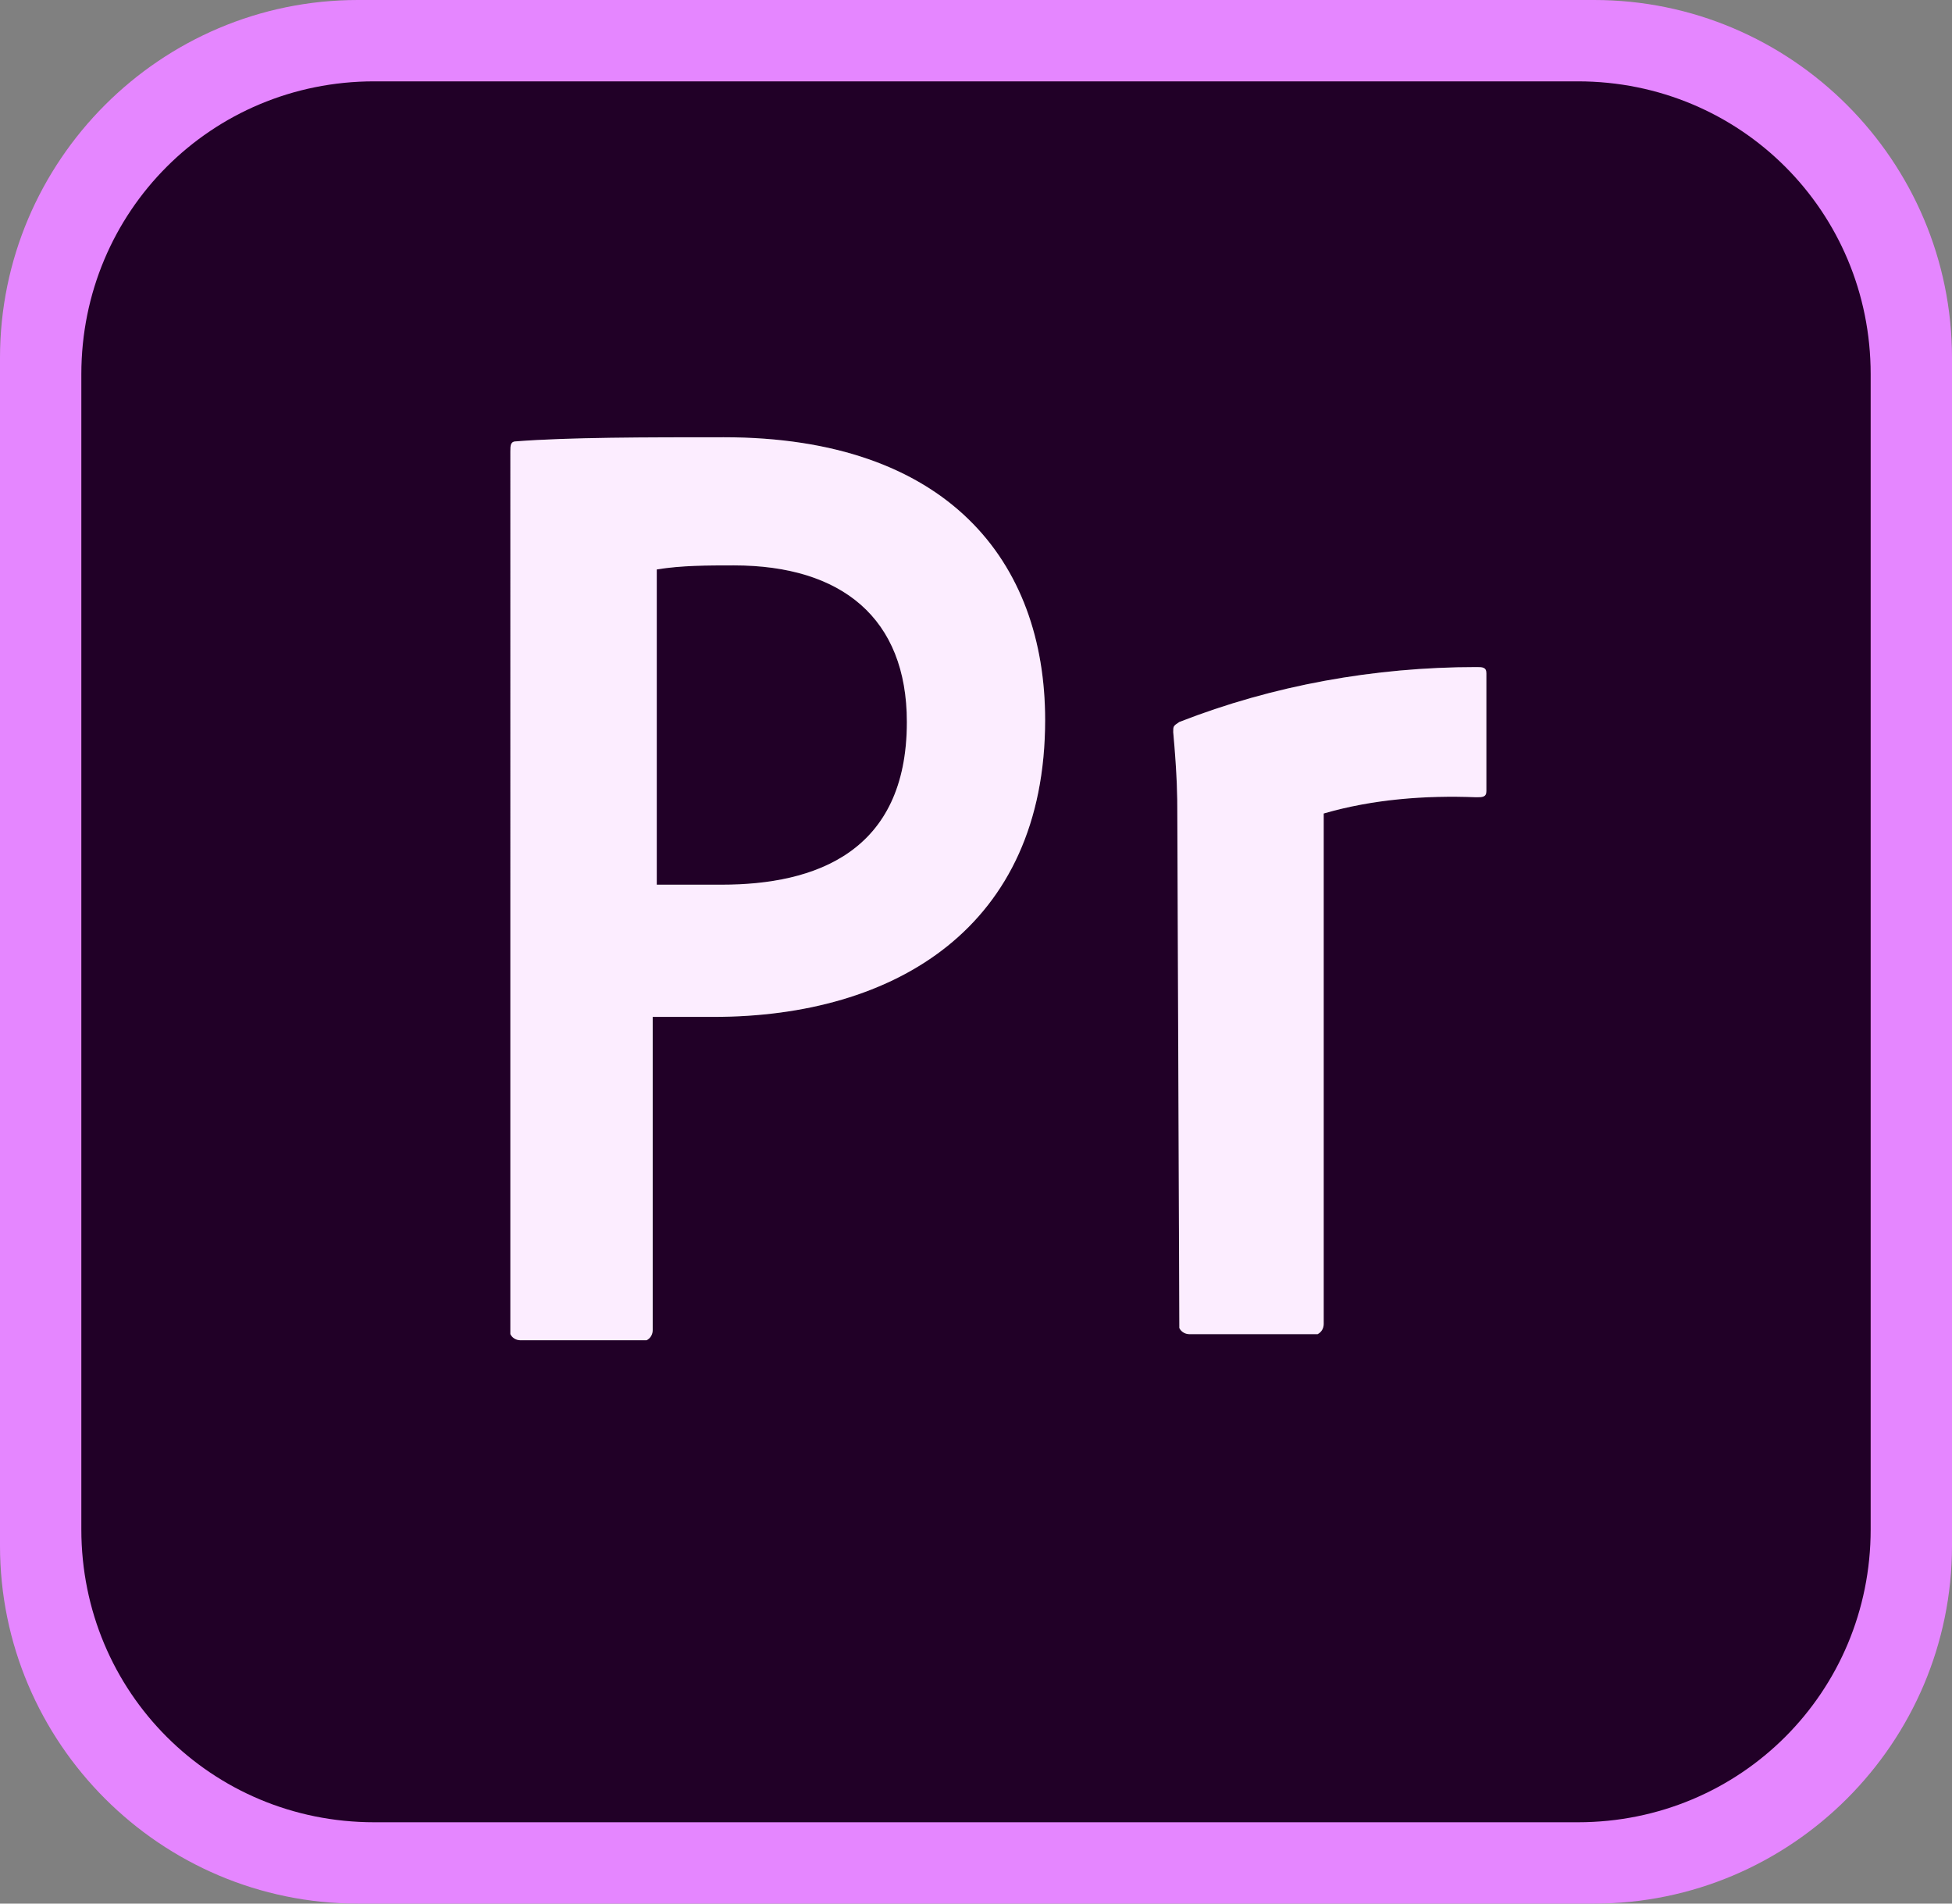 <?xml version="1.0" encoding="utf-8"?>
<!-- Generator: Adobe Illustrator 24.0.2, SVG Export Plug-In . SVG Version: 6.00 Build 0)  -->
<svg version="1.1" id="Layer_1" xmlns="http://www.w3.org/2000/svg" xmlns:xlink="http://www.w3.org/1999/xlink" x="0px" y="0px"
	 viewBox="0 0 96 93.6" style="enable-background:new 0 0 96 93.6;" xml:space="preserve">
<rect x="0" y="0" width="96" height="93.6" fill="#808080" stroke="none"/>
<style type="text/css">
	.st0{fill:#E586FF;}
	.st1{fill:#210027;}
	.st2{fill:#FFFFFF;}
	.st3{opacity:0.15;}
	.st4{fill:#E889FF;}
</style>
<title>Premiere Pro_1</title>
<path class="st0" d="M17.6,0h60.8C88.1,0,96,7.9,96,17.6V76c0,9.7-7.9,17.6-17.6,17.6H17.6C7.9,93.6,0,85.7,0,76V17.6
	C0,7.9,7.9,0,17.6,0z"/>
<path class="st1" d="M18.4,4h59.2c8,0,14.4,6.4,14.4,14.4v56.8c0,8-6.4,14.4-14.4,14.4H18.4c-8,0-14.4-6.4-14.4-14.4V18.4
	C4,10.4,10.4,4,18.4,4z"/>
<g>
	<path class="st2" d="M25.1,22.2c0-0.3,0-0.5,0.3-0.5c2.6-0.2,6.4-0.2,10.2-0.2c11,0,15.8,6.1,15.8,13.9c0,10.2-7.4,14.6-16.3,14.6
		h-3v15.4c0,0.2-0.1,0.4-0.3,0.5c0,0-0.1,0-0.1,0h-6.1c-0.2,0-0.4-0.1-0.5-0.3c0,0,0-0.1,0-0.1V22.2z M32.3,43.5h3.2
		c4.6,0,9.1-1.6,9.1-8c0-5.1-3.2-7.7-8.5-7.7c-1.3,0-2.6,0-3.8,0.2V43.5z M57.9,39.8c0-0.5,0-1.6-0.2-3.8c0-0.3,0-0.3,0.3-0.5
		c4.6-1.8,9.6-2.7,14.6-2.7c0.3,0,0.5,0,0.5,0.3v5.8c0,0.3-0.2,0.3-0.5,0.3c-2.5-0.1-5.1,0.1-7.5,0.8v25.1c0,0.2-0.1,0.4-0.3,0.5
		c0,0-0.1,0-0.1,0h-6.2c-0.2,0-0.4-0.1-0.5-0.3c0,0,0-0.1,0-0.1L57.9,39.8z"/>
	<g class="st3">
		<path class="st4" d="M25.1,22.2c0-0.3,0-0.5,0.3-0.5c2.6-0.2,6.4-0.2,10.2-0.2c11,0,15.8,6.1,15.8,13.9c0,10.2-7.4,14.6-16.3,14.6
			h-3v15.4c0,0.2-0.1,0.4-0.3,0.5c0,0-0.1,0-0.1,0h-6.1c-0.2,0-0.4-0.1-0.5-0.3c0,0,0-0.1,0-0.1V22.2z M32.3,43.5h3.2
			c4.6,0,9.1-1.6,9.1-8c0-5.1-3.2-7.7-8.5-7.7c-1.3,0-2.6,0-3.8,0.2V43.5z M57.9,39.8c0-0.5,0-1.6-0.2-3.8c0-0.3,0-0.3,0.3-0.5
			c4.6-1.8,9.6-2.7,14.6-2.7c0.3,0,0.5,0,0.5,0.3v5.8c0,0.3-0.2,0.3-0.5,0.3c-2.5-0.1-5.1,0.1-7.5,0.8v25.1c0,0.2-0.1,0.4-0.3,0.5
			c0,0-0.1,0-0.1,0h-6.2c-0.2,0-0.4-0.1-0.5-0.3c0,0,0-0.1,0-0.1L57.9,39.8z"/>
	</g>
</g>
</svg>
